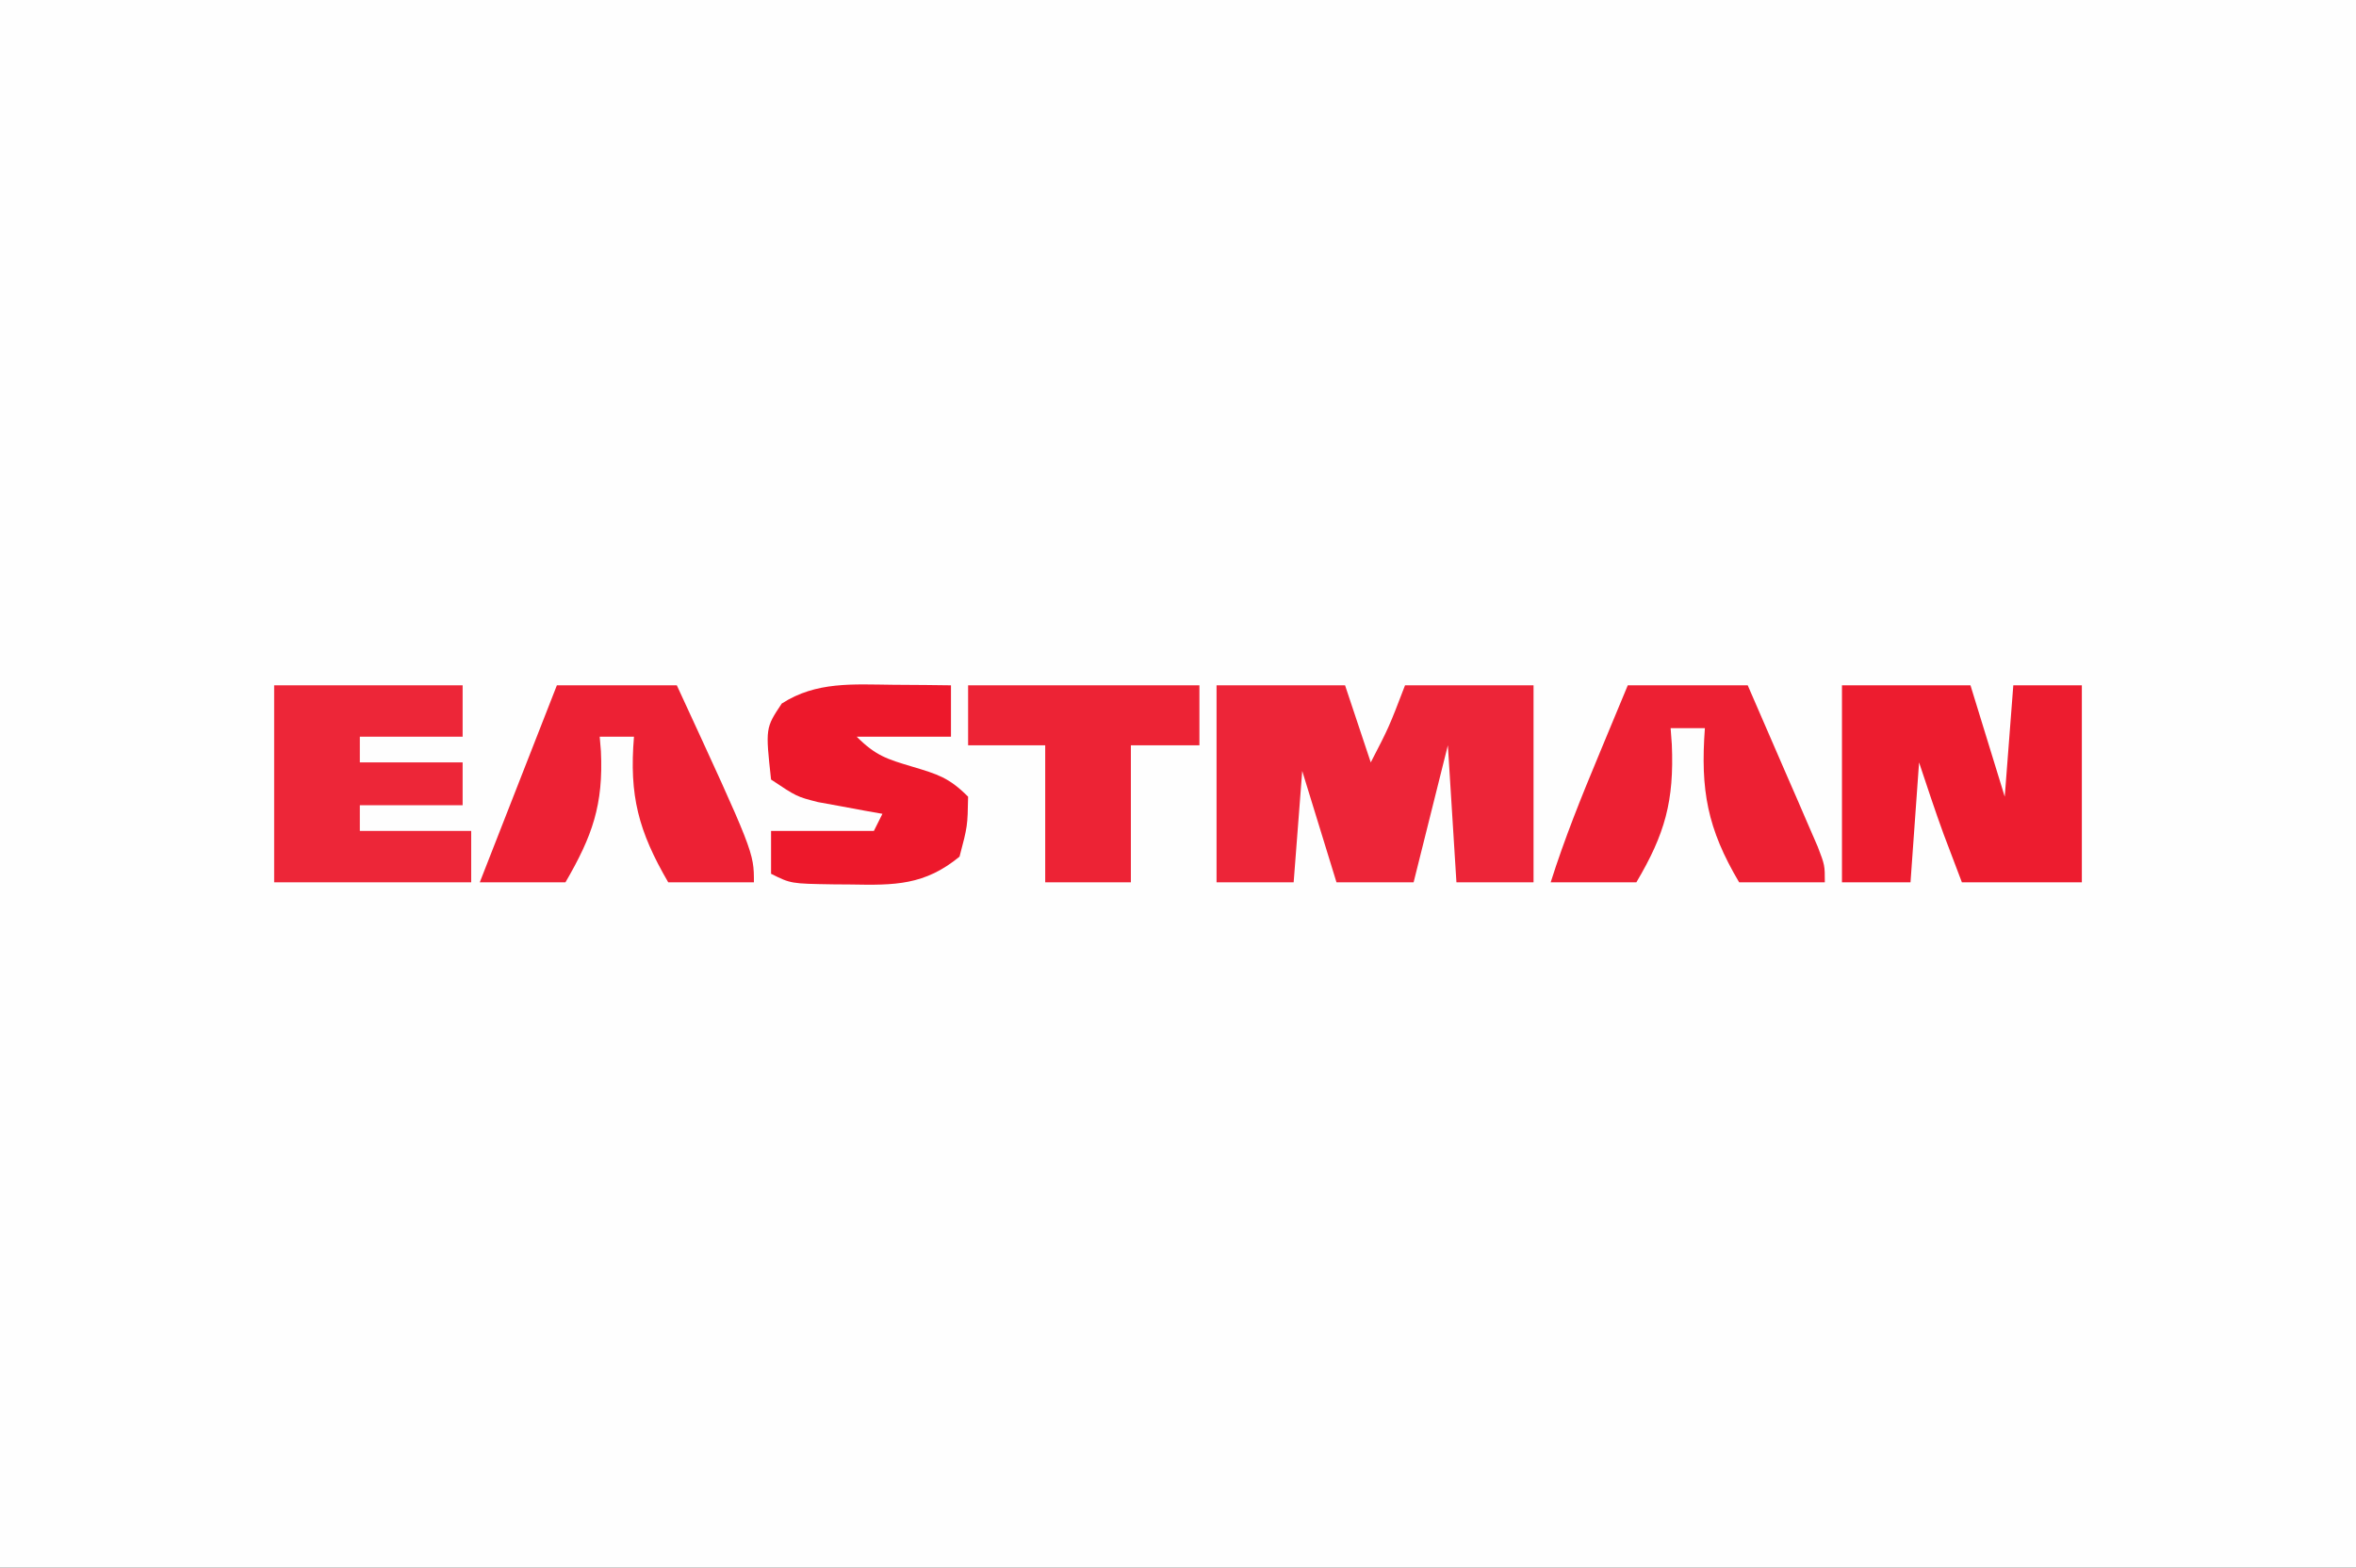 <?xml version="1.0" encoding="UTF-8"?>
<svg version="1.1" xmlns="http://www.w3.org/2000/svg" width="275" height="183">
<rect width="100%" height="100%" fill="#333333" stroke="none"/>
<path d="M0 0 C90.75 0 181.5 0 275 0 C275 60.39 275 120.78 275 183 C184.25 183 93.5 183 0 183 C0 122.61 0 62.22 0 0 Z " fill="#FEFEFE" transform="translate(0,0)"/>
<path d="M0 0 C4.95 0 9.9 0 15 0 C15.99 2.97 16.98 5.94 18 9 C20.125 4.889 20.125 4.889 22 0 C26.95 0 31.9 0 37 0 C37 7.59 37 15.18 37 23 C34.03 23 31.06 23 28 23 C27.67 17.72 27.34 12.44 27 7 C25.68 12.28 24.36 17.56 23 23 C20.03 23 17.06 23 14 23 C12.68 18.71 11.36 14.42 10 10 C9.67 14.29 9.34 18.58 9 23 C6.03 23 3.06 23 0 23 C0 15.41 0 7.82 0 0 Z " fill="#ED2538" transform="translate(142,80)"/>
<path d="M0 0 C4.95 0 9.9 0 15 0 C16.32 4.29 17.64 8.58 19 13 C19.33 8.71 19.66 4.42 20 0 C22.64 0 25.28 0 28 0 C28 7.59 28 15.18 28 23 C23.38 23 18.76 23 14 23 C13.319 21.206 13.319 21.206 12.625 19.375 C12.37 18.702 12.115 18.029 11.852 17.336 C10.846 14.577 9.929 11.786 9 9 C8.67 13.62 8.34 18.24 8 23 C5.36 23 2.72 23 0 23 C0 15.41 0 7.82 0 0 Z " fill="#ED1C2F" transform="translate(215,80)"/>
<path d="M0 0 C7.26 0 14.52 0 22 0 C22 1.98 22 3.96 22 6 C18.04 6 14.08 6 10 6 C10 6.99 10 7.98 10 9 C13.96 9 17.92 9 22 9 C22 10.65 22 12.3 22 14 C18.04 14 14.08 14 10 14 C10 14.99 10 15.98 10 17 C14.29 17 18.58 17 23 17 C23 18.98 23 20.96 23 23 C15.41 23 7.82 23 0 23 C0 15.41 0 7.82 0 0 Z " fill="#ED2638" transform="translate(32,80)"/>
<path d="M0 0 C4.62 0 9.24 0 14 0 C23 19.5 23 19.5 23 23 C19.7 23 16.4 23 13 23 C9.525 17.027 8.426 12.885 9 6 C7.68 6 6.36 6 5 6 C5.046 6.557 5.093 7.114 5.141 7.688 C5.437 13.949 4.145 17.595 1 23 C-2.3 23 -5.6 23 -9 23 C-6.03 15.41 -3.06 7.82 0 0 Z " fill="#ED2134" transform="translate(65,80)"/>
<path d="M0 0 C4.62 0 9.24 0 14 0 C15.504 3.456 17.004 6.915 18.5 10.375 C18.929 11.36 19.359 12.345 19.801 13.359 C20.41 14.771 20.41 14.771 21.031 16.211 C21.408 17.08 21.785 17.95 22.174 18.845 C23 21 23 21 23 23 C19.7 23 16.4 23 13 23 C9.284 16.729 8.466 12.245 9 5 C7.68 5 6.36 5 5 5 C5.046 5.629 5.093 6.258 5.141 6.906 C5.418 13.485 4.354 17.339 1 23 C-2.3 23 -5.6 23 -9 23 C-7.393 17.919 -5.424 13.038 -3.375 8.125 C-3.05 7.341 -2.725 6.558 -2.391 5.75 C-1.596 3.833 -0.798 1.916 0 0 Z " fill="#ED2033" transform="translate(190,80)"/>
<path d="M0 0 C1.895 0.014 1.895 0.014 3.828 0.027 C4.792 0.039 5.757 0.051 6.75 0.062 C6.75 2.042 6.75 4.022 6.75 6.062 C3.12 6.062 -0.51 6.062 -4.25 6.062 C-2.028 8.284 -0.713 8.677 2.25 9.562 C5.213 10.448 6.528 10.841 8.75 13.062 C8.688 16.5 8.688 16.5 7.75 20.062 C3.681 23.405 0.204 23.413 -4.938 23.312 C-5.614 23.307 -6.29 23.302 -6.986 23.297 C-11.939 23.218 -11.939 23.218 -14.25 22.062 C-14.25 20.413 -14.25 18.762 -14.25 17.062 C-10.29 17.062 -6.33 17.062 -2.25 17.062 C-1.92 16.402 -1.59 15.742 -1.25 15.062 C-1.937 14.941 -2.624 14.82 -3.332 14.695 C-4.233 14.528 -5.134 14.36 -6.062 14.188 C-6.956 14.025 -7.849 13.863 -8.77 13.695 C-11.25 13.062 -11.25 13.062 -14.25 11.062 C-14.906 5.047 -14.906 5.047 -13 2.188 C-8.959 -0.41 -4.683 -0.043 0 0 Z " fill="#ED182B" transform="translate(104.25,79.938)"/>
<path d="M0 0 C8.91 0 17.82 0 27 0 C27 2.31 27 4.62 27 7 C24.36 7 21.72 7 19 7 C19 12.28 19 17.56 19 23 C15.7 23 12.4 23 9 23 C9 17.72 9 12.44 9 7 C6.03 7 3.06 7 0 7 C0 4.69 0 2.38 0 0 Z " fill="#ED2335" transform="translate(113,80)"/>
</svg>

